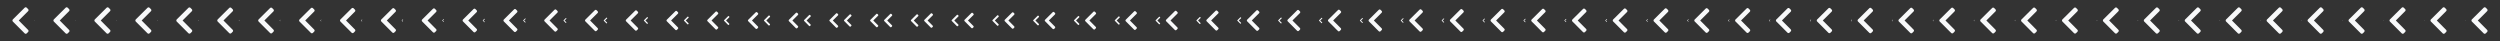 <svg xmlns="http://www.w3.org/2000/svg" viewBox="0 0 3050 50" width="3050" height="50"><rect x="0" y="0" width="3050" height="50" fill="#333333" stroke="none"/><path d="M15.7 23.7L30.1 9.4c.7-.7 1.8-.7 2.5 0l1.7 1.7c.7.7.7 1.8 0 2.5L22.9 25l11.4 11.5c.7.7.7 1.8 0 2.5l-1.7 1.7c-.7.7-1.8.7-2.5 0L15.7 26.3c-.7-.7-.7-1.9 0-2.6zM41.8 25l.4-.4h.1v.1l-.4.3.3.3v.1h-.1l-.3-.4zM65.695 23.701L80.087 9.409c.699-.699 1.799-.699 2.498 0l1.699 1.699c.7.7.7 1.799 0 2.499L72.891 25l11.393 11.493c.7.7.7 1.799 0 2.499l-1.699 1.699c-.699.699-1.799.699-2.498 0L65.695 26.299c-.699-.699-.699-1.899 0-2.598zM91.784 24.999l.409-.408c0-.001.001-.001.101 0l.001.001c.001 0 .001.001 0 .101l-.406.307.306.307c.001 0 .001.001 0 .101l-.001.001c0 .001-.001.001-.101 0l-.309-.408v-.002zM115.68 23.703l14.366-14.265c.698-.699 1.795-.699 2.494 0l1.696 1.695c.698.699.698 1.796 0 2.494L122.863 25l11.372 11.472c.699.699.699 1.796 0 2.494l-1.695 1.696c-.699.698-1.796.698-2.494 0L115.68 26.297c-.698-.698-.698-1.896 0-2.594zM141.735 24.997l.435-.435c.002-.001.005-.001.106 0l.004.005c.002.001.002.004 0 .106l-.427.327.327.328c.002.001.002.004 0 .106l-.004.004c-.001.002-.004.002-.106 0l-.335-.435c-.001-.002-.001-.004 0-.006zM165.654 23.708l14.32-14.22c.696-.696 1.789-.696 2.486 0l1.69 1.69c.696.696.696 1.79 0 2.486L172.813 25l11.336 11.435c.696.696.696 1.79 0 2.487l-1.69 1.69c-.696.696-1.789.696-2.486 0l-14.319-14.32c-.696-.695-.696-1.889 0-2.584zM191.649 24.992l.481-.48c.004-.004.011-.004.114 0l.01.01c.004.004.004.01 0 .114l-.464.364.364.365c.004.004.004.01 0 .113l-.009.01c-.004.004-.011.004-.114 0l-.382-.48c-.004-.005-.004-.011 0-.016zM215.616 23.714l14.251-14.152c.693-.693 1.781-.693 2.474 0l1.682 1.682c.693.692.693 1.78 0 2.474L222.74 25l11.282 11.381c.693.692.693 1.781 0 2.474l-1.682 1.682c-.692.693-1.78.693-2.474 0l-14.25-14.251c-.693-.692-.693-1.88 0-2.572zM241.522 24.986l.549-.548c.008-.007.019-.007.126 0l.018.018c.007.008.007.02 0 .126l-.517.418.418.419c.007.008.007.019 0 .126l-.018.018c-.008.007-.019.007-.126 0l-.45-.549c-.007-.008-.007-.02 0-.028zM265.564 23.722l14.158-14.06c.688-.687 1.769-.687 2.458 0l1.671 1.671c.688.688.688 1.769 0 2.459L272.641 25l11.208 11.307c.688.688.688 1.769 0 2.458l-1.67 1.671c-.688.688-1.769.688-2.459 0l-14.156-14.158c-.688-.688-.688-1.868 0-2.556zM291.349 24.978l.642-.64c.012-.013.031-.013.141 0l.03.029c.012.012.012.031 0 .141l-.59.492.492.493c.012.012.012.031 0 .142l-.03.029c-.012.012-.031.012-.141 0l-.544-.642c-.012-.012-.012-.032 0-.044zM315.496 23.734l14.038-13.941c.681-.682 1.753-.682 2.438 0l1.656 1.656c.681.682.681 1.754 0 2.438L322.512 25l11.113 11.21c.682.682.682 1.754 0 2.438l-1.656 1.656c-.682.682-1.754.682-2.438 0l-14.035-14.038c-.682-.682-.682-1.85 0-2.532zM341.125 24.966l.762-.759c.018-.018.047-.018.162 0l.044.044c.018.018.018.046 0 .162l-.684.587.587.59c.018.018.018.046 0 .162l-.044.044c-.018.018-.047.018-.162 0l-.665-.762c-.018-.018-.018-.05 0-.068zM365.41 23.748l13.887-13.791c.674-.674 1.734-.674 2.412 0l1.638 1.638c.674.674.674 1.734 0 2.412L372.35 25l10.993 11.089c.674.675.674 1.734 0 2.412l-1.638 1.638c-.674.674-1.734.674-2.412 0L365.41 26.252c-.674-.674-.674-1.83 0-2.504zM390.843 24.952l.913-.909c.026-.026.066-.026.188 0l.063.062c.025.026.025.066 0 .188l-.804.707.707.711c.026.025.026.066 0 .188l-.062.062c-.026.026-.066.026-.188 0l-.817-.913c-.026-.026-.026-.07 0-.096zM415.306 23.765l13.701-13.606c.665-.665 1.71-.665 2.38 0l1.615 1.615c.665.665.665 1.71 0 2.38L422.151 25l10.846 10.941c.665.665.665 1.71 0 2.38l-1.615 1.615c-.665.665-1.71.665-2.38 0l-13.696-13.701c-.666-.665-.666-1.805 0-2.47zM440.497 24.935l1.099-1.094c.035-.035.09-.035.22 0l.085.085c.035.035.035.09 0 .22l-.95.854.855.859c.034.035.034.09 0 .22l-.085.085c-.035.035-.09.035-.22 0l-1.004-1.099c-.035-.035-.035-.095 0-.13zM465.179 23.786l13.476-13.383c.654-.654 1.681-.654 2.342 0l1.588 1.588c.654.653.654 1.681 0 2.341L471.91 25l10.668 10.761c.654.654.654 1.681 0 2.342l-1.588 1.588c-.654.653-1.681.653-2.341 0l-13.47-13.477c-.654-.654-.654-1.774 0-2.428zM490.078 24.914l1.324-1.317c.046-.046.118-.046.258 0l.112.112c.046.047.046.119 0 .259L490.647 25l1.032 1.039c.046.046.046.119 0 .258l-.112.112c-.047.047-.119.047-.259 0l-1.23-1.323c-.046-.046-.046-.126 0-.172zM515.028 23.811l13.208-13.117c.641-.641 1.647-.641 2.296 0l1.555 1.555c.641.64.641 1.647 0 2.296L521.623 25l10.456 10.547c.64.64.64 1.647 0 2.296l-1.556 1.555c-.64.64-1.646.64-2.295 0l-13.2-13.209c-.641-.64-.641-1.738 0-2.378zM539.579 24.889l1.591-1.583c.06-.059.153-.059.304 0l.145.145c.06.06.06.153 0 .304L540.283 25l1.245 1.253c.059.06.059.153 0 .304l-.145.145c-.06.06-.153.06-.304 0l-1.5-1.591c-.06-.06-.06-.162 0-.222zM564.849 23.84l12.893-12.804c.625-.624 1.606-.624 2.242 0l1.517 1.517c.624.625.624 1.607 0 2.242L571.285 25l10.205 10.294c.625.625.625 1.606 0 2.242l-1.517 1.517c-.625.624-1.606.624-2.242 0L564.849 26.16c-.624-.625-.624-1.695 0-2.32zM588.99 24.86l1.907-1.896c.076-.076.194-.076.359 0l.183.183c.075.075.075.193 0 .358L589.854 25l1.495 1.506c.076.075.076.194 0 .358l-.183.183c-.075.076-.193.076-.358 0l-1.818-1.907c-.075-.075-.075-.205 0-.28zM614.642 23.874l12.525-12.438c.606-.606 1.558-.606 2.178 0l1.472 1.472c.607.607.607 1.559 0 2.179L620.891 25l9.913 10c.606.606.606 1.559 0 2.178l-1.472 1.473c-.607.606-1.559.606-2.179 0l-12.511-12.525c-.606-.606-.606-1.646 0-2.252zM638.304 24.826l2.275-2.262c.094-.094.241-.094.422 0l.227.228c.094.093.094.241 0 .421L639.355 25l1.787 1.8c.094.094.094.241 0 .422l-.228.227c-.094.094-.241.094-.421 0l-2.189-2.275c-.094-.094-.094-.254 0-.348zM664.403 23.913l12.101-12.017c.585-.585 1.505-.585 2.106 0l1.421 1.421c.585.585.585 1.504 0 2.105L670.437 25l9.578 9.661c.585.585.585 1.505 0 2.106l-1.421 1.421c-.585.585-1.505.585-2.106 0l-12.085-12.101c-.585-.586-.585-1.588 0-2.174zM687.515 24.787l2.698-2.683c.115-.115.296-.115.494 0l.279.279c.115.115.115.296 0 .495L688.78 25l2.123 2.139c.115.115.115.295 0 .494l-.279.279c-.115.115-.296.115-.494 0l-2.615-2.699c-.115-.114-.115-.312 0-.426zM714.132 23.958l11.622-11.541c.561-.561 1.442-.561 2.023 0l1.363 1.362c.561.561.561 1.443 0 2.024L719.923 25l9.197 9.277c.561.561.561 1.443 0 2.024l-1.362 1.363c-.562.561-1.443.561-2.024 0l-11.602-11.622c-.561-.561-.561-1.523 0-2.084zM736.62 24.742l3.179-3.159c.139-.139.357-.139.576 0l.337.338c.139.139.139.357 0 .576L738.129 25l2.503 2.523c.139.139.139.357 0 .576l-.337.337c-.139.139-.357.139-.577 0l-3.098-3.178c-.139-.139-.139-.377 0-.516zM763.831 24.008l11.088-11.012c.534-.534 1.374-.534 1.932 0l1.298 1.298c.534.534.534 1.374 0 1.932L769.351 25l8.774 8.85c.534.535.534 1.374 0 1.932l-1.298 1.298c-.534.535-1.374.535-1.932 0l-11.064-11.088c-.534-.534-.534-1.45 0-1.984zM785.625 24.692l3.712-3.688c.166-.166.426-.166.668 0l.402.402c.166.166.166.426 0 .668L787.405 25l2.926 2.95c.166.165.166.426 0 .668l-.402.402c-.166.165-.426.165-.668 0l-3.636-3.712c-.166-.166-.166-.45 0-.616zM813.503 24.061l10.508-10.435c.505-.505 1.299-.505 1.832 0l1.228 1.228c.505.505.505 1.299 0 1.832L818.729 25l8.314 8.386c.505.505.505 1.299 0 1.832l-1.228 1.228c-.505.505-1.299.505-1.832 0l-10.48-10.507c-.505-.506-.505-1.372 0-1.878zM834.543 24.639l4.293-4.265c.194-.195.5-.195.767 0l.473.472c.194.195.194.501 0 .768L836.617 25l3.386 3.414c.195.195.195.501 0 .768l-.472.472c-.195.195-.501.195-.768 0l-4.22-4.293c-.195-.194-.195-.528 0-.722zM863.156 24.119l9.892-9.825c.475-.474 1.221-.474 1.727 0l1.153 1.153c.475.475.475 1.22 0 1.727L868.07 25l7.826 7.894c.474.474.474 1.22 0 1.727l-1.153 1.152c-.474.475-1.22.475-1.727 0l-9.86-9.892c-.474-.474-.474-1.288 0-1.762zM883.396 24.581l4.908-4.875c.225-.226.579-.226.873 0l.547.547c.225.225.225.58 0 .873L885.782 25l3.874 3.906c.226.226.226.58 0 .873l-.547.548c-.226.225-.58.225-.873 0l-4.84-4.908c-.226-.226-.226-.612 0-.838zM912.798 24.177l9.258-9.194c.443-.443 1.139-.443 1.619 0l1.075 1.075c.443.443.443 1.139 0 1.619L917.391 25l7.323 7.386c.442.443.442 1.139 0 1.619l-1.076 1.075c-.443.443-1.139.443-1.619 0l-9.221-9.257c-.443-.443-.443-1.203 0-1.646zM932.214 24.523l5.542-5.506c.257-.257.661-.257.981 0l.625.625c.257.257.257.661 0 .981L934.921 25l4.377 4.414c.257.257.257.661 0 .981l-.624.625c-.257.257-.661.257-.982 0l-5.478-5.543c-.258-.257-.258-.697 0-.954zM962.439 24.237l8.622-8.563c.411-.411 1.057-.411 1.509 0l.999.998c.411.411.411 1.057 0 1.509L966.709 25l6.818 6.877c.412.411.412 1.057 0 1.51l-.998.998c-.411.411-1.057.411-1.509 0l-8.581-8.622c-.411-.411-.411-1.115 0-1.526zM981.027 24.463l6.179-6.137c.289-.289.743-.289 1.09 0l.702.702c.289.289.289.743 0 1.091L984.058 25l4.881 4.923c.289.289.289.743 0 1.09l-.701.702c-.289.289-.743.289-1.091 0l-6.12-6.178c-.288-.289-.288-.785 0-1.074zM1012.088 24.294l7.998-7.944c.38-.38.977-.38 1.403 0l.922.923c.38.38.38.977 0 1.402l-6.37 6.325 6.325 6.379c.38.38.38.977 0 1.402l-.923.923c-.38.38-.977.38-1.403 0l-7.952-7.998c-.38-.38-.38-1.032 0-1.412zM1029.866 24.406l6.801-6.756c.32-.32.823-.32 1.198 0l.777.777c.32.32.32.823 0 1.198l-5.43 5.375 5.376 5.421c.32.32.32.823 0 1.198l-.778.777c-.32.32-.823.32-1.197 0l-6.747-6.802c-.32-.32-.32-.868 0-1.188zM1061.75 24.35l7.4-7.35c.35-.35.9-.35 1.3 0l.85.85c.35.35.35.9 0 1.3l-5.9 5.85 5.85 5.9c.35.35.35.9 0 1.3l-.85.85c-.35.35-.9.35-1.3 0l-7.35-7.4c-.35-.35-.35-.95 0-1.3zM1078.75 24.35l7.4-7.35c.35-.35.9-.35 1.3 0l.85.85c.35.35.35.9 0 1.3l-5.9 5.85 5.85 5.9c.35.35.35.9 0 1.3l-.85.85c-.35.35-.9.35-1.3 0l-7.35-7.4c-.35-.35-.35-.95 0-1.3zM1111.43 24.403l6.834-6.788c.322-.322.827-.322 1.203 0l.781.781c.322.322.322.827 0 1.203L1114.793 25l5.401 5.447c.322.322.322.827 0 1.203l-.781.781c-.322.322-.827.322-1.203 0l-6.78-6.834c-.321-.321-.321-.873 0-1.194zM1127.694 24.297l7.966-7.912c.379-.378.973-.378 1.398 0l.918.919c.379.378.379.973 0 1.397L1131.631 25l6.299 6.353c.379.378.379.973 0 1.397l-.918.919c-.379.378-.973.378-1.397 0l-7.921-7.966c-.378-.379-.378-1.027 0-1.406zM1161.131 24.452l6.303-6.261c.295-.295.759-.295 1.112 0l.717.717c.295.295.295.759 0 1.112l-5.038 4.98 4.98 5.023c.295.295.295.758 0 1.111l-.717.717c-.295.295-.759.295-1.112 0l-6.245-6.303c-.295-.295-.295-.801 0-1.096zM1176.705 24.248l8.497-8.439c.405-.405 1.041-.405 1.488 0l.983.983c.405.405.405 1.041 0 1.488l-6.762 6.72 6.72 6.777c.405.405.405 1.042 0 1.489l-.983.983c-.405.405-1.041.405-1.488 0l-8.455-8.497c-.405-.405-.405-1.099 0-1.504zM1210.853 24.498l5.809-5.771c.271-.271.696-.271 1.028 0l.657.657c.27.27.27.695 0 1.027L1213.696 25l4.589 4.628c.271.27.271.695 0 1.027l-.657.657c-.27.27-.695.27-1.027 0l-5.748-5.81c-.271-.27-.271-.734 0-1.004zM1225.785 24.202l8.991-8.929c.429-.429 1.104-.429 1.572 0l1.043 1.043c.43.43.43 1.105 0 1.573L1230.242 25l7.111 7.172c.429.43.429 1.105 0 1.573l-1.044 1.043c-.429.43-1.104.43-1.572 0l-8.952-8.99c-.429-.43-.429-1.166 0-1.596zM1260.595 24.54l5.352-5.317c.248-.248.637-.248.949 0l.602.601c.247.248.247.637 0 .949L1263.206 25l4.227 4.262c.248.248.248.637 0 .949l-.601.601c-.248.248-.637.248-.949 0l-5.288-5.352c-.248-.248-.248-.672 0-.92zM1274.933 24.16l9.447-9.383c.453-.452 1.164-.452 1.651 0l1.099 1.099c.452.452.452 1.163 0 1.651L1279.621 25l7.474 7.538c.452.452.452 1.163 0 1.651l-1.099 1.099c-.452.452-1.163.452-1.651 0l-9.412-9.448c-.452-.452-.452-1.228 0-1.68zM1310.356 24.579l4.93-4.897c.227-.227.583-.227.877 0l.55.55c.227.226.227.582 0 .876L1312.754 25l3.891 3.924c.227.227.227.583 0 .877l-.55.55c-.226.226-.582.226-.876 0l-4.863-4.93c-.226-.227-.226-.615 0-.842zM1324.145 24.121l9.87-9.803c.474-.473 1.218-.473 1.724 0l1.15 1.15c.473.474.473 1.218 0 1.724L1329.048 25l7.808 7.876c.474.473.474 1.217 0 1.723l-1.15 1.15c-.473.474-1.217.474-1.723 0l-9.838-9.87c-.473-.473-.473-1.285 0-1.758zM1360.136 24.616l4.54-4.511c.207-.207.533-.207.81 0l.503.503c.207.207.207.532 0 .809L1362.336 25l3.583 3.612c.207.207.207.532 0 .81l-.503.503c-.207.207-.533.207-.81 0l-4.47-4.541c-.207-.207-.207-.561 0-.768zM1373.419 24.084l10.259-10.189c.493-.493 1.268-.493 1.791 0l1.197 1.197c.493.493.493 1.268 0 1.791L1378.519 25l8.117 8.188c.493.493.493 1.268 0 1.79l-1.197 1.197c-.493.493-1.268.493-1.79 0l-10.23-10.259c-.493-.493-.493-1.339 0-1.832zM1409.933 24.649l4.181-4.153c.189-.19.486-.19.748 0l.459.459c.189.189.189.486 0 .748L1411.95 25l3.298 3.324c.189.189.189.486 0 .748l-.459.459c-.189.19-.486.19-.748 0l-4.108-4.18c-.189-.189-.189-.513 0-.702zM1422.748 24.051l10.619-10.547c.511-.51 1.314-.51 1.852 0l1.241 1.241c.511.511.511 1.314 0 1.852L1428.031 25l8.402 8.476c.511.511.511 1.314 0 1.852l-1.241 1.241c-.511.51-1.314.51-1.852 0l-10.592-10.62c-.511-.511-.511-1.387 0-1.898zM1459.746 24.68l3.848-3.824c.173-.173.444-.173.692 0l.418.419c.173.172.173.443 0 .691L1461.595 25l3.034 3.059c.172.172.172.443 0 .691l-.419.419c-.172.172-.443.172-.691 0l-3.773-3.849c-.172-.172-.172-.468 0-.64zM1472.129 24.02l10.952-10.876c.527-.527 1.356-.527 1.908 0l1.282 1.281c.527.528.527 1.357 0 1.909L1477.58 25l8.666 8.741c.528.528.528 1.357 0 1.909l-1.281 1.281c-.528.528-1.357.528-1.909 0l-10.927-10.951c-.528-.528-.528-1.432 0-1.96zM1509.573 24.708l3.542-3.519c.157-.158.404-.158.639 0l.381.381c.158.157.158.404 0 .639L1511.267 25l2.791 2.814c.157.157.157.404 0 .638l-.382.382c-.157.157-.404.157-.638 0l-3.465-3.542c-.157-.157-.157-.427 0-.584zM1521.558 23.992l11.258-11.181c.543-.542 1.396-.542 1.961 0l1.319 1.319c.542.543.542 1.396 0 1.961L1527.164 25l8.909 8.986c.543.543.543 1.396 0 1.962l-1.318 1.318c-.543.543-1.396.543-1.962 0l-11.235-11.258c-.543-.543-.543-1.473 0-2.016z" fill="#f8f9fa"/><g><path d="M1559.413 24.734l3.26-3.238c.143-.143.367-.143.59 0l.347.347c.143.143.143.367 0 .59L1560.963 25l2.567 2.587c.143.143.143.368 0 .591l-.347.347c-.143.143-.367.143-.59 0l-3.18-3.259c-.143-.143-.143-.389 0-.532zM1571.03 23.966l11.541-11.462c.557-.557 1.433-.557 2.01 0l1.353 1.353c.557.557.557 1.433 0 2.01L1576.78 25l9.133 9.213c.557.557.557 1.432 0 2.009l-1.352 1.353c-.557.557-1.433.557-2.01 0l-11.521-11.541c-.557-.557-.557-1.511 0-2.068z" fill="#f8f9fa"/></g><g><path d="M1609.266 24.759l2.998-2.98c.13-.13.334-.13.545 0l.316.316c.13.13.13.334 0 .545l-2.441 2.36 2.359 2.378c.13.13.13.334 0 .546l-.315.315c-.13.13-.334.13-.546 0l-2.916-2.998c-.13-.13-.13-.352 0-.482zM1620.543 23.941l11.802-11.72c.57-.57 1.466-.57 2.055 0l1.385 1.384c.57.57.57 1.466 0 2.055l-9.359 9.34 9.34 9.422c.57.57.57 1.466 0 2.054l-1.385 1.385c-.57.57-1.466.57-2.054 0l-11.784-11.802c-.57-.57-.57-1.548 0-2.118z" fill="#f8f9fa"/></g><g><path d="M1659.13 24.781l2.756-2.739c.118-.118.303-.118.504 0l.286.286c.118.117.118.303 0 .504L1660.425 25l2.168 2.185c.118.118.118.303 0 .504l-.286.286c-.118.118-.303.118-.504 0l-2.673-2.756c-.118-.118-.118-.32 0-.438zM1670.093 23.919l12.044-11.961c.582-.582 1.497-.582 2.096 0l1.414 1.414c.582.583.582 1.497 0 2.096L1676.098 25l9.532 9.615c.582.582.582 1.497 0 2.096l-1.414 1.414c-.582.582-1.497.582-2.096 0l-12.027-12.044c-.582-.582-.582-1.58 0-2.162z" fill="#f8f9fa"/></g><g><path d="M1709.004 24.802l2.533-2.518c.107-.107.274-.107.466 0l.259.259c.107.107.107.274 0 .466L1710.186 25l1.991 2.007c.107.106.107.274 0 .465l-.259.259c-.107.107-.274.107-.466 0l-2.448-2.533c-.107-.107-.107-.289 0-.396zM1719.677 23.898l12.267-12.182c.593-.593 1.526-.593 2.134 0l1.441 1.441c.593.593.593 1.526 0 2.134L1725.795 25l9.709 9.793c.593.594.593 1.526 0 2.135l-1.441 1.441c-.593.593-1.526.593-2.134 0l-12.252-12.267c-.593-.593-.593-1.611 0-2.204z" fill="#f8f9fa"/></g><g><path d="M1758.887 24.821l2.328-2.313c.096-.097.247-.097.43 0l.234.234c.096.096.096.248 0 .43L1759.965 25l1.828 1.842c.096.096.096.247 0 .43l-.234.234c-.097.096-.248.096-.431 0l-2.241-2.327c-.096-.096-.096-.262 0-.358zM1769.293 23.879l12.473-12.387c.603-.603 1.552-.603 2.169 0l1.466 1.466c.604.604.604 1.552 0 2.17L1775.515 25l9.872 9.958c.604.604.604 1.553 0 2.17l-1.466 1.466c-.603.604-1.552.604-2.169 0l-12.459-12.473c-.604-.604-.604-1.638 0-2.242z" fill="#f8f9fa"/></g><g><path d="M1808.78 24.839l2.136-2.124c.087-.087.224-.087.398 0l.211.211c.087.086.087.223 0 .397L1809.76 25l1.677 1.689c.087.087.087.223 0 .398l-.211.211c-.086.087-.223.087-.397 0l-2.049-2.137c-.087-.087-.087-.235 0-.322zM1818.937 23.861l12.664-12.576c.613-.613 1.577-.613 2.202 0l1.489 1.489c.613.614.613 1.577 0 2.203L1825.257 25l10.023 10.111c.613.613.613 1.577 0 2.202l-1.489 1.489c-.613.613-1.577.613-2.203 0l-12.651-12.663c-.613-.613-.613-1.665 0-2.278z" fill="#f8f9fa"/></g><g><path d="M1858.68 24.855l1.961-1.949c.078-.078.2-.078.367 0l.19.189c.078.078.078.201 0 .368L1859.572 25l1.537 1.548c.078.078.078.201 0 .368l-.19.189c-.078.078-.2.078-.367 0l-1.872-1.96c-.078-.078-.078-.212 0-.29zM1868.609 23.845l12.84-12.751c.622-.622 1.599-.622 2.232 0l1.511 1.511c.622.622.622 1.599 0 2.232L1875.018 25l10.162 10.252c.622.622.622 1.599 0 2.232l-1.51 1.511c-.622.622-1.599.622-2.233 0l-12.828-12.84c-.622-.622-.622-1.688 0-2.31z" fill="#f8f9fa"/></g><g><path d="M1908.589 24.87l1.797-1.787c.07-.07.18-.07.34 0l.17.169c.07.07.07.18 0 .34L1909.397 25l1.409 1.418c.069.07.069.18 0 .34l-.17.169c-.07.07-.18.07-.34 0l-1.707-1.797c-.07-.07-.07-.19 0-.26zM1918.306 23.83l13.002-12.913c.63-.63 1.62-.63 2.26 0l1.531 1.531c.63.63.63 1.62 0 2.26L1924.797 25l10.292 10.382c.63.63.63 1.62 0 2.26l-1.531 1.531c-.63.63-1.62.63-2.26 0l-12.992-13.003c-.631-.63-.631-1.71 0-2.34z" fill="#f8f9fa"/></g><g><path d="M1958.504 24.884l1.647-1.638c.063-.063.161-.063.314 0l.152.151c.062.062.062.16 0 .314l-1.38 1.289 1.289 1.298c.062.062.062.16 0 .314l-.152.151c-.062.063-.16.063-.314 0l-1.556-1.647c-.062-.063-.062-.169 0-.232zM1968.026 23.816l13.152-13.062c.638-.637 1.64-.637 2.286 0l1.549 1.549c.637.638.637 1.64 0 2.286L1974.593 25l10.411 10.502c.638.638.638 1.64 0 2.286l-1.549 1.549c-.637.637-1.639.637-2.286 0l-13.143-13.153c-.638-.637-.638-1.731 0-2.368z" fill="#f8f9fa"/></g><g><path d="M2008.426 24.897l1.509-1.501c.055-.056.143-.056.29 0l.135.134c.055.056.055.143 0 .291L2009.088 25l1.18 1.187c.055.056.055.143 0 .29l-.135.135c-.055.056-.143.056-.29 0l-1.417-1.509c-.056-.055-.056-.151 0-.206zM2017.768 23.803l13.291-13.199c.644-.644 1.657-.644 2.309 0l1.566 1.566c.644.644.644 1.657 0 2.309L2024.405 25l10.521 10.613c.644.644.644 1.657 0 2.31l-1.565 1.565c-.645.644-1.658.644-2.31 0l-13.283-13.291c-.645-.645-.645-1.749 0-2.394z" fill="#f8f9fa"/></g><g><path d="M2058.354 24.909l1.382-1.375c.049-.049.126-.049.268 0l.119.119c.049.049.049.127 0 .269L2058.952 25l1.078 1.085c.049.049.049.127 0 .269l-.119.119c-.049.049-.126.049-.268 0l-1.289-1.382c-.049-.049-.049-.133 0-.182zM2067.53 23.791l13.418-13.325c.651-.651 1.674-.651 2.332 0l1.581 1.581c.651.651.651 1.673 0 2.331L2074.232 25l10.622 10.715c.651.651.651 1.673 0 2.331l-1.581 1.581c-.651.651-1.674.651-2.332 0l-13.411-13.418c-.651-.651-.651-1.767 0-2.418z" fill="#f8f9fa"/></g><g><path d="M2108.288 24.92l1.264-1.259c.044-.043.112-.043.249 0l.105.105c.043.044.043.111 0 .249l-1.08.985.986.992c.043.043.043.111 0 .248l-.105.105c-.043.043-.111.043-.248 0l-1.171-1.265c-.043-.043-.043-.117 0-.16zM2117.312 23.78l13.535-13.441c.657-.657 1.689-.657 2.352 0l1.595 1.595c.657.656.657 1.689 0 2.351L2124.073 25l10.715 10.808c.657.657.657 1.689 0 2.352l-1.595 1.595c-.657.657-1.689.657-2.352 0l-13.529-13.535c-.657-.657-.657-1.783 0-2.44z" fill="#f8f9fa"/></g><g><path d="M2158.227 24.93l1.157-1.152c.038-.038.098-.038.23 0l.092.092c.038.038.038.097 0 .23l-.995.9.9.906c.038.038.038.097 0 .229l-.092.092c-.037.038-.097.038-.229 0l-1.063-1.157c-.038-.038-.038-.102 0-.14zM2167.111 23.77l13.643-13.548c.662-.662 1.703-.662 2.371 0l1.608 1.608c.662.662.662 1.703 0 2.37L2173.927 25l10.8 10.894c.662.662.662 1.703 0 2.371l-1.608 1.608c-.662.662-1.703.662-2.37 0l-13.638-13.643c-.662-.662-.662-1.798 0-2.46z" fill="#f8f9fa"/></g><g><path d="M2208.172 24.939l1.058-1.054c.033-.033.085-.033.213 0l.08.08c.033.033.033.085 0 .213l-.917.822.822.827c.033.033.033.085 0 .213l-.08.08c-.033.033-.085.033-.213 0l-.963-1.059c-.033-.033-.033-.089 0-.122zM2216.928 23.761l13.741-13.646c.667-.667 1.716-.667 2.387 0l1.62 1.62c.667.667.667 1.715 0 2.387L2223.794 25l10.878 10.973c.667.667.667 1.715 0 2.387l-1.62 1.62c-.667.667-1.716.667-2.387 0l-13.737-13.741c-.667-.667-.667-1.811 0-2.478z" fill="#f8f9fa"/></g><g><path d="M2258.121 24.947l.969-.965c.028-.028.073-.028.197 0l.069.069c.029.029.029.074 0 .198l-.847.751.752.755c.028.029.028.073 0 .198l-.07.069c-.028.028-.073.028-.197 0l-.873-.969c-.028-.029-.028-.077 0-.106zM2266.761 23.753l13.831-13.735c.671-.672 1.727-.672 2.402 0l1.631 1.631c.672.671.672 1.726 0 2.402L2273.672 25l10.949 11.045c.672.671.672 1.727 0 2.402l-1.631 1.631c-.671.672-1.727.672-2.402 0l-13.827-13.831c-.672-.671-.672-1.823 0-2.494z" fill="#f8f9fa"/></g><g><path d="M2308.075 24.955l.887-.884c.024-.024.063-.024.184 0l.059.059c.024.025.024.063 0 .184l-.783.686.686.69c.024.024.024.062 0 .183l-.059.059c-.024.025-.063.025-.184 0l-.79-.887c-.024-.024-.024-.066 0-.09zM2316.608 23.745l13.913-13.816c.676-.676 1.737-.676 2.417 0l1.64 1.641c.676.675.676 1.737 0 2.416L2323.561 25l11.014 11.11c.676.676.676 1.738 0 2.417l-1.641 1.641c-.676.675-1.737.675-2.416 0l-13.91-13.913c-.676-.676-.676-1.834 0-2.51z" fill="#f8f9fa"/></g><g><path d="M2358.033 24.962l.813-.81c.021-.021.053-.021.171 0l.05.05c.021.02.021.053 0 .171l-.724.627.627.63c.021.021.021.054 0 .171l-.05.05c-.021.021-.053.021-.171 0l-.716-.813c-.021-.02-.021-.056 0-.076zM2366.47 23.738l13.987-13.89c.679-.679 1.747-.679 2.429 0l1.65 1.65c.679.68.679 1.747 0 2.429L2373.461 25l11.072 11.17c.679.679.679 1.746 0 2.429l-1.65 1.65c-.679.679-1.747.679-2.429 0l-13.984-13.987c-.679-.68-.679-1.844 0-2.524z" fill="#f8f9fa"/></g><g><path d="M2407.995 24.968l.747-.744c.017-.017.044-.017.159 0l.042.042c.017.017.017.045 0 .159l-.672.575.575.577c.017.017.017.045 0 .159l-.043.042c-.017.018-.044.018-.159 0l-.649-.746c-.017-.017-.017-.047 0-.064zM2416.346 23.732l14.053-13.956c.683-.683 1.756-.683 2.441 0l1.658 1.658c.683.683.683 1.755 0 2.441L2423.37 25l11.125 11.223c.683.683.683 1.755 0 2.441l-1.658 1.658c-.682.682-1.755.682-2.44 0l-14.051-14.054c-.683-.683-.683-1.853 0-2.536z" fill="#f8f9fa"/></g><g><path d="M2457.962 24.973l.686-.684c.014-.014.037-.014.149 0l.035.035c.014.014.014.037 0 .149l-.625.527.527.529c.014.014.014.037 0 .149l-.035.035c-.014.014-.037.014-.149 0l-.588-.686c-.015-.015-.015-.039 0-.054zM2466.234 23.727l14.113-14.016c.686-.686 1.764-.686 2.451 0l1.666 1.665c.685.686.685 1.763 0 2.451L2473.289 25l11.173 11.271c.685.686.685 1.763 0 2.451l-1.666 1.665c-.685.686-1.763.686-2.451 0l-14.111-14.114c-.686-.685-.686-1.861 0-2.546z" fill="#f8f9fa"/></g><g><path d="M2507.931 24.978l.633-.631c.012-.012.03-.012.14 0l.029.028c.011.012.011.03 0 .14l-.583.485.484.486c.012.012.012.03 0 .14l-.028.029c-.012.011-.03.011-.14 0l-.535-.633c-.011-.012-.011-.032 0-.044zM2516.134 23.722l14.167-14.069c.689-.688 1.77-.688 2.46 0l1.672 1.672c.688.688.688 1.77 0 2.46L2523.216 25l11.215 11.314c.689.688.689 1.77 0 2.46l-1.671 1.671c-.689.689-1.77.689-2.46 0l-14.166-14.167c-.688-.688-.688-1.868 0-2.556z" fill="#f8f9fa"/></g><g><path d="M2557.905 24.983l.586-.585c.009-.009.024-.009.132 0l.022.023c.009.009.009.024 0 .132l-.546.447.447.449c.01.009.01.024 0 .132l-.022.022c-.009.009-.024.009-.132 0l-.487-.586c-.009-.009-.009-.025 0-.034zM2566.046 23.717l14.215-14.115c.69-.691 1.776-.691 2.468 0l1.677 1.677c.691.691.691 1.776 0 2.468L2573.152 25l11.253 11.351c.691.691.691 1.776 0 2.468l-1.678 1.678c-.69.691-1.776.691-2.468 0l-14.213-14.214c-.69-.691-.69-1.875 0-2.566z" fill="#f8f9fa"/></g><g><path d="M2607.882 24.987l.544-.544c.008-.007.019-.007.125 0l.018.018c.007.007.007.018 0 .124l-.514.415.415.416c.007.007.007.018 0 .125l-.018.017c-.007.007-.018.007-.125 0l-.445-.545c-.008-.007-.008-.019 0-.026zM2615.97 23.713l14.255-14.156c.693-.693 1.781-.693 2.475 0l1.683 1.682c.692.693.692 1.782 0 2.476L2623.096 25l11.286 11.384c.692.693.692 1.782 0 2.475l-1.683 1.683c-.693.693-1.781.693-2.475 0l-14.254-14.255c-.693-.693-.693-1.881 0-2.574z" fill="#f8f9fa"/></g><g><path d="M2657.862 24.99l.509-.509c.005-.005.014-.005.118 0l.014.014c.005.005.005.014 0 .118l-.486.387.386.387c.006.006.006.014 0 .119l-.013.013c-.005.006-.014.006-.118 0l-.41-.509c-.006-.005-.006-.015 0-.02zM2665.903 23.71l14.291-14.191c.695-.695 1.786-.695 2.482 0l1.686 1.686c.695.695.695 1.786 0 2.482L2673.048 25l11.314 11.413c.694.694.694 1.786 0 2.481l-1.687 1.687c-.695.694-1.786.694-2.481 0l-14.291-14.291c-.694-.695-.694-1.885 0-2.58z" fill="#f8f9fa"/></g><g><path d="M2707.845 24.993l.479-.479c.004-.004.01-.004.113 0l.01.01c.004.004.004.01 0 .113l-.462.363.362.363c.004.004.004.01 0 .114l-.009.009c-.004.004-.01.004-.114 0l-.379-.479c-.004-.004-.004-.01 0-.014zM2715.847 23.707l14.321-14.221c.696-.696 1.79-.696 2.487 0l1.69 1.69c.696.696.696 1.79 0 2.487L2723.007 25l11.338 11.437c.696.696.696 1.79 0 2.486l-1.691 1.691c-.696.696-1.79.696-2.486 0l-14.321-14.321c-.696-.696-.696-1.89 0-2.586z" fill="#f8f9fa"/></g><g><path d="M2757.831 24.995l.454-.454c.002-.002.007-.002.109 0l.007.007c.002.003.002.007 0 .109l-.443.343.343.343c.003.003.003.007 0 .11l-.007.006c-.002.003-.007.003-.109 0l-.354-.454c-.003-.003-.003-.007 0-.01zM2765.801 23.705l14.346-14.246c.697-.698 1.793-.698 2.491 0l1.693 1.693c.697.697.697 1.793 0 2.491L2772.973 25l11.358 11.457c.697.697.697 1.793 0 2.49l-1.694 1.694c-.697.697-1.793.697-2.491 0l-14.345-14.346c-.697-.697-.697-1.893 0-2.59z" fill="#f8f9fa"/></g><g><path d="M2807.819 24.997l.434-.434c.002-.002.005-.002.106 0l.004.004c.002.002.002.004 0 .106l-.426.327.327.327c.001.002.001.005 0 .106l-.004.004c-.002.002-.005.002-.106 0l-.335-.434c-.001-.002-.001-.004 0-.006zM2815.764 23.703l14.366-14.266c.698-.698 1.795-.698 2.494 0l1.696 1.696c.698.698.698 1.796 0 2.494L2822.946 25l11.373 11.473c.699.698.699 1.795 0 2.494l-1.696 1.696c-.698.698-1.795.698-2.494 0l-14.365-14.366c-.699-.698-.699-1.896 0-2.594z" fill="#f8f9fa"/></g><g><path d="M2857.811 24.998l.419-.419c.001-.001.002-.001.103 0l.002.003c.001.001.001.002 0 .103l-.415.315.315.315c.001.001.001.003 0 .103l-.002.003c-.001.001-.002.001-.103 0l-.319-.419c-.001-.001-.001-.003 0-.004zM2865.735 23.702l14.381-14.281c.699-.699 1.798-.699 2.497 0l1.698 1.697c.699.699.699 1.798 0 2.497L2872.926 25l11.385 11.485c.699.699.699 1.797 0 2.497l-1.698 1.697c-.699.699-1.798.699-2.497 0l-14.381-14.381c-.699-.699-.699-1.897 0-2.596z" fill="#f8f9fa"/></g><g><path d="M2907.805 24.999l.408-.408h.101l.001.001c.001 0 .001.001 0 .101l-.406.307.307.307v.101l-.002.001c0 .001-.001.001-.101 0l-.308-.408c-.001-.001-.001-.001 0-.002zM2915.716 23.701l14.391-14.292c.7-.7 1.799-.7 2.499 0l1.699 1.699c.699.7.699 1.799 0 2.499L2922.911 25l11.394 11.493c.699.7.699 1.799 0 2.499l-1.699 1.699c-.7.699-1.799.699-2.499 0l-14.391-14.392c-.7-.699-.7-1.899 0-2.598z" fill="#f8f9fa"/></g><g><path d="M2957.801 25l.402-.402h.101v.1l-.402.302.302.302v.1h-.101l-.302-.402zM2965.704 23.7l14.398-14.298c.7-.7 1.8-.7 2.499 0l1.7 1.7c.7.7.7 1.8 0 2.5L2972.903 25l11.398 11.498c.7.7.7 1.8 0 2.5l-1.7 1.7c-.699.7-1.799.7-2.499 0L2965.704 26.3c-.7-.7-.7-1.9 0-2.6z" fill="#f8f9fa"/></g><g><path d="M3007.8 25l.4-.4h.1v.1l-.4.3.3.3v.1h-.1l-.3-.4zM3015.7 23.7l14.4-14.3c.7-.7 1.8-.7 2.5 0l1.7 1.7c.7.7.7 1.8 0 2.5L3022.9 25l11.4 11.5c.7.7.7 1.8 0 2.5l-1.7 1.7c-.7.7-1.8.7-2.5 0l-14.4-14.4c-.7-.7-.7-1.9 0-2.6z" fill="#f8f9fa"/></g></svg>